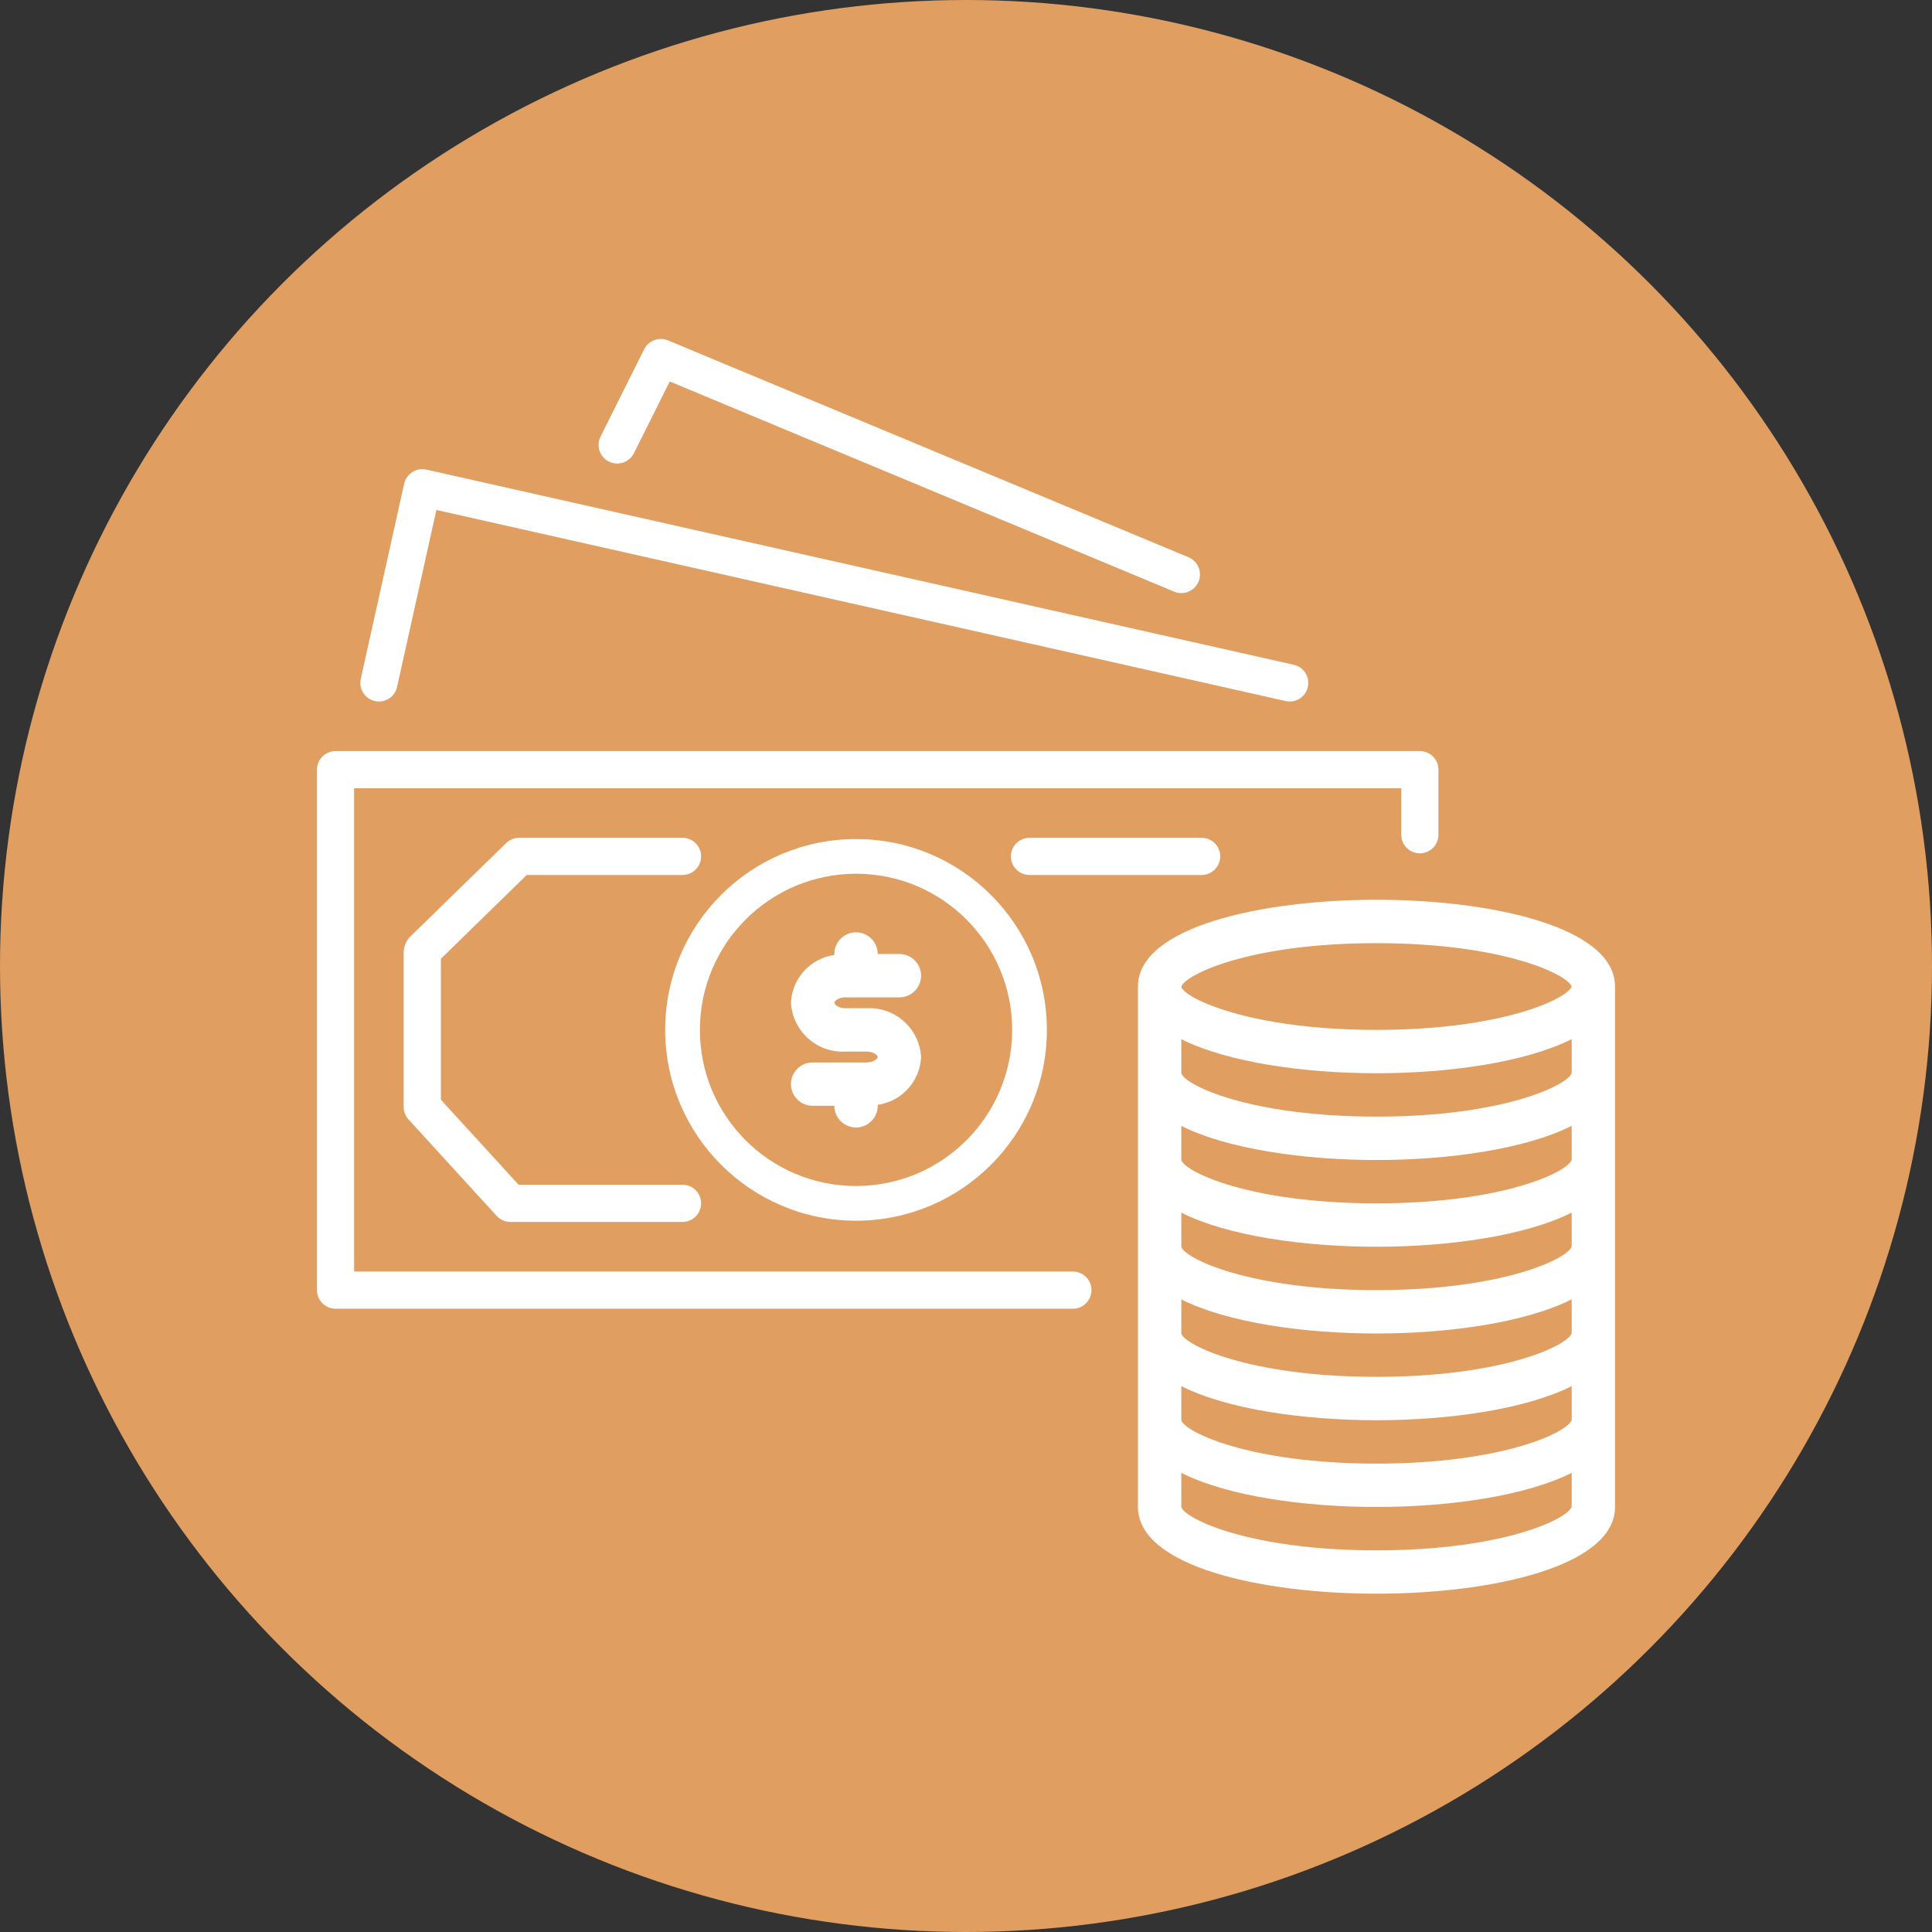 <svg width="57" height="57" viewBox="0 0 57 57" fill="none" xmlns="http://www.w3.org/2000/svg">
<rect x="0" y="0" width="57" height="57" fill="#333333" stroke="none"/>
<circle cx="28.5" cy="28.5" r="28.5" fill="#E09E61"/>
<path d="M41.891 22.159C41.891 22.159 41.89 22.159 41.89 22.159H9.9C9.598 22.159 9.352 22.404 9.352 22.706C9.352 22.706 9.352 22.707 9.352 22.707V38.062C9.352 38.365 9.596 38.61 9.899 38.611C9.899 38.611 9.9 38.611 9.9 38.611H31.653C31.956 38.611 32.202 38.365 32.202 38.062C32.202 37.76 31.956 37.514 31.653 37.514H10.448V23.256H41.342V24.627C41.341 24.929 41.586 25.175 41.889 25.175C41.889 25.175 41.89 25.175 41.89 25.175C42.193 25.175 42.438 24.93 42.438 24.628C42.438 24.628 42.438 24.627 42.438 24.627V22.707C42.439 22.405 42.194 22.159 41.891 22.159Z" fill="white"/>
<path d="M38.172 19.613L12.58 13.855C12.438 13.823 12.289 13.849 12.166 13.927C12.043 14.005 11.956 14.129 11.924 14.271L10.644 20.029C10.579 20.325 10.765 20.618 11.061 20.684C11.357 20.749 11.65 20.563 11.715 20.267L12.875 15.046L37.931 20.683C37.971 20.692 38.011 20.697 38.052 20.696C38.355 20.696 38.6 20.45 38.599 20.147C38.599 19.891 38.421 19.67 38.172 19.613Z" fill="white"/>
<path d="M35.064 16.44L19.709 10.043C19.442 9.931 19.135 10.046 19.005 10.304L17.726 12.863C17.581 13.131 17.68 13.464 17.948 13.609C18.215 13.754 18.549 13.654 18.694 13.387C18.699 13.376 18.705 13.366 18.71 13.355V13.356L19.759 11.255L34.641 17.455C34.921 17.572 35.243 17.44 35.36 17.16C35.477 16.879 35.344 16.557 35.064 16.44Z" fill="white"/>
<path d="M35.452 24.718H30.374C30.071 24.718 29.825 24.964 29.825 25.267C29.825 25.569 30.071 25.815 30.374 25.815H35.452C35.755 25.815 36 25.569 36 25.267C36 24.964 35.755 24.718 35.452 24.718Z" fill="white"/>
<path d="M25.255 24.755C22.146 24.755 19.625 27.275 19.625 30.385C19.628 33.493 22.147 36.012 25.255 36.015C28.365 36.015 30.886 33.494 30.886 30.385C30.886 27.275 28.365 24.755 25.255 24.755ZM25.255 34.991C22.711 34.991 20.649 32.929 20.649 30.385C20.651 27.842 22.712 25.781 25.255 25.778C27.799 25.778 29.862 27.841 29.862 30.385C29.862 32.929 27.799 34.991 25.255 34.991Z" fill="white"/>
<path d="M40.61 26.546C37.219 26.546 33.573 27.347 33.573 29.105V44.46C33.573 46.218 37.219 47.019 40.61 47.019C44.001 47.019 47.648 46.218 47.648 44.46V29.105C47.648 27.347 44.001 26.546 40.61 26.546ZM46.369 44.451C46.272 44.806 44.353 45.74 40.61 45.74C36.868 45.74 34.949 44.806 34.852 44.46V43.454C36.214 44.14 38.463 44.46 40.61 44.46C42.758 44.46 45.008 44.137 46.369 43.454V44.451ZM46.369 41.891C46.272 42.246 44.353 43.181 40.61 43.181C36.868 43.181 34.949 42.246 34.852 41.901V40.895C36.214 41.581 38.463 41.901 40.61 41.901C42.758 41.901 45.008 41.578 46.369 40.895V41.891ZM46.369 39.332C46.272 39.687 44.353 40.621 40.61 40.621C36.868 40.621 34.949 39.687 34.852 39.342V38.336C36.214 39.022 38.463 39.342 40.61 39.342C42.758 39.342 45.008 39.019 46.369 38.335V39.332ZM46.369 36.773C46.272 37.128 44.353 38.062 40.61 38.062C36.868 38.062 34.949 37.128 34.852 36.783V35.777C36.214 36.463 38.463 36.783 40.61 36.783C42.758 36.783 45.008 36.459 46.369 35.776V36.773ZM46.369 34.214C46.272 34.569 44.353 35.503 40.61 35.503C36.868 35.503 34.949 34.569 34.852 34.224V33.218C36.214 33.9 38.463 34.224 40.61 34.224C42.758 34.224 45.008 33.9 46.369 33.217V34.214ZM46.369 31.655C46.272 32.01 44.353 32.944 40.61 32.944C36.868 32.944 34.949 32.01 34.852 31.664V30.659C36.214 31.341 38.463 31.664 40.61 31.664C42.758 31.664 45.008 31.341 46.369 30.658V31.655ZM40.61 30.385C36.873 30.385 34.955 29.453 34.852 29.117V29.113C34.955 28.756 36.873 27.826 40.61 27.826C44.321 27.826 46.241 28.743 46.369 29.105C46.241 29.467 44.321 30.385 40.61 30.385Z" fill="white"/>
<path d="M20.137 34.954H15.301L13.008 32.446V28.287L15.54 25.815H20.137C20.44 25.815 20.685 25.569 20.685 25.266C20.685 24.963 20.44 24.718 20.137 24.718H15.317C15.174 24.718 15.036 24.773 14.933 24.873L12.075 27.661C11.969 27.786 11.91 27.945 11.91 28.109V32.659C11.91 32.796 11.961 32.928 12.054 33.029L14.653 35.872C14.757 35.986 14.904 36.051 15.058 36.051H20.137C20.44 36.051 20.685 35.805 20.685 35.502C20.685 35.2 20.44 34.954 20.137 34.954Z" fill="white"/>
<path d="M25.575 29.745H24.935C24.736 29.745 24.616 29.634 24.616 29.585C24.616 29.537 24.736 29.425 24.935 29.425H26.535C26.888 29.425 27.175 29.139 27.175 28.785C27.175 28.432 26.888 28.146 26.535 28.146H25.895C25.895 27.792 25.609 27.506 25.255 27.506C24.902 27.506 24.616 27.792 24.616 28.146V28.174C23.906 28.275 23.368 28.866 23.336 29.582C23.382 30.421 24.096 31.065 24.935 31.025H25.575C25.774 31.025 25.895 31.136 25.895 31.185C25.895 31.233 25.774 31.345 25.575 31.345H23.976C23.622 31.345 23.336 31.631 23.336 31.984C23.336 32.338 23.622 32.624 23.976 32.624H24.616C24.616 32.978 24.902 33.264 25.255 33.264C25.609 33.264 25.895 32.978 25.895 32.624V32.595C26.605 32.495 27.142 31.904 27.175 31.188C27.129 30.349 26.414 29.704 25.575 29.745Z" fill="white"/>
</svg>
